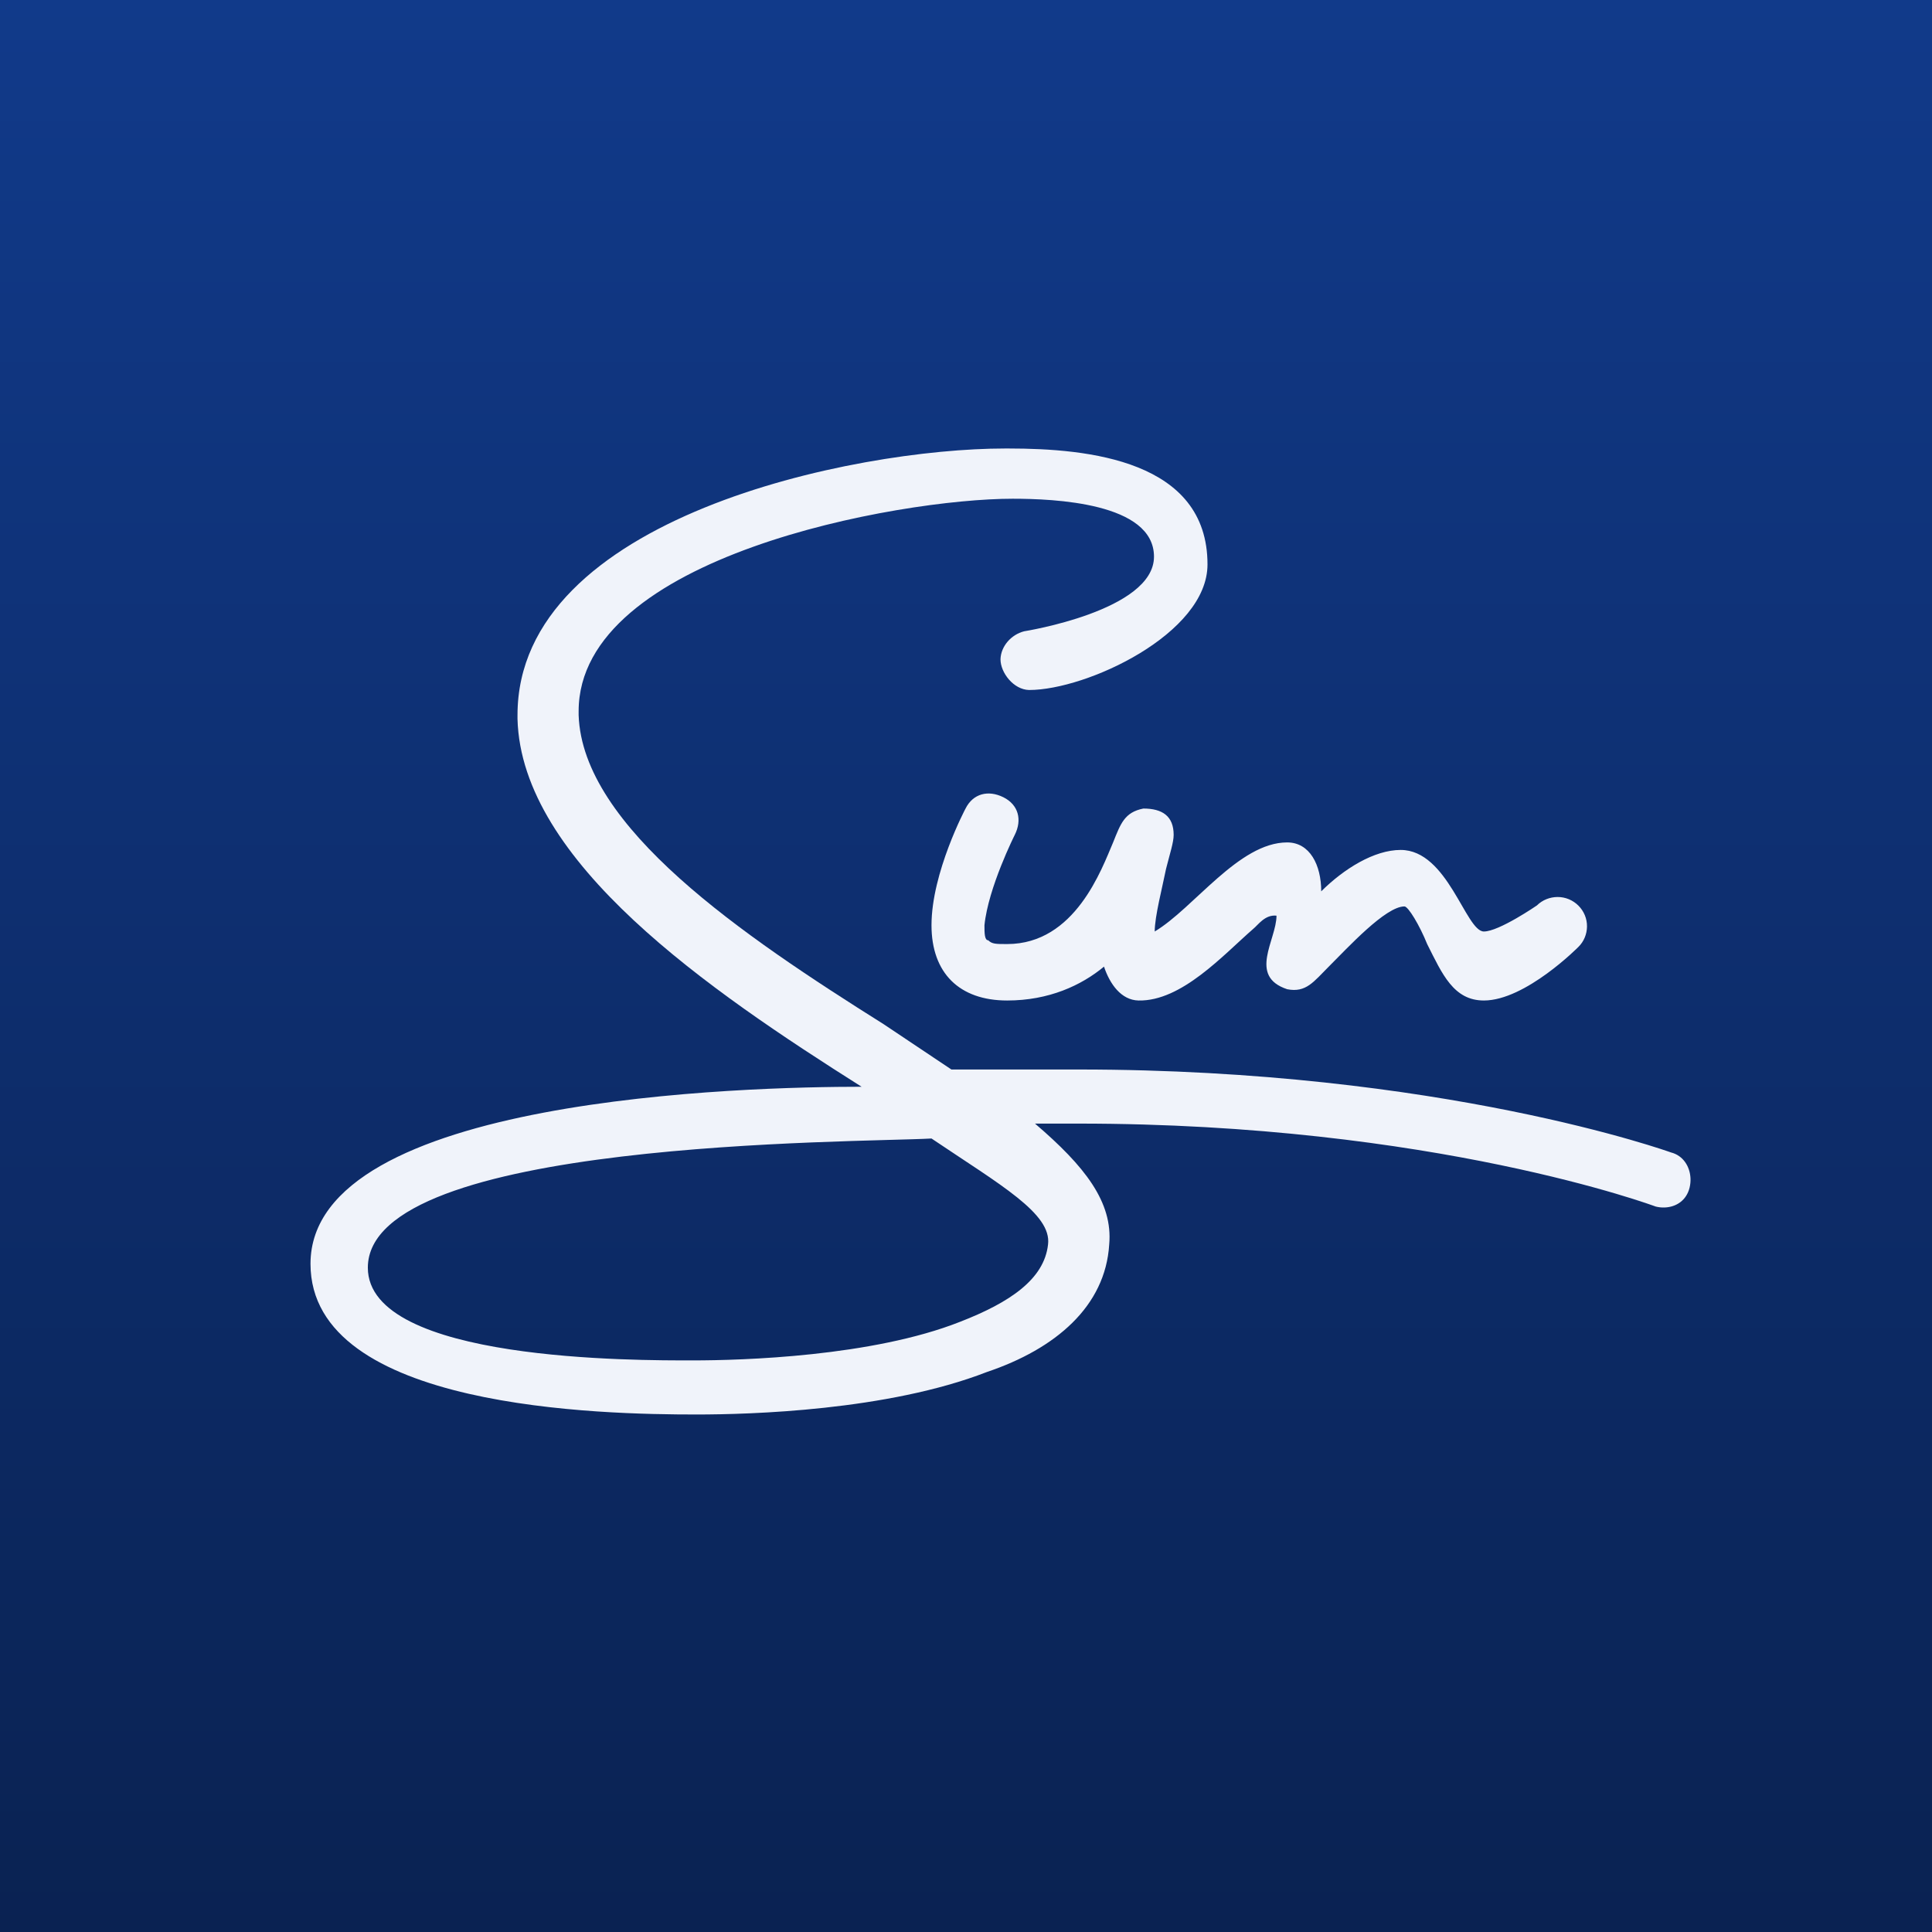 <!-- by TradingView --><svg width="56" height="56" viewBox="0 0 56 56" fill="none" xmlns="http://www.w3.org/2000/svg">
<rect x="0" y="0" width="56" height="56" fill="#808080" stroke="none"/>
<rect width="56" height="56" fill="url(#paint0_linear_5099_144655)"/>
<path d="M29.83 20C29.38 19.991 29 19.5 29 19.109C29.011 18.733 29.308 18.394 29.686 18.298C29.686 18.298 33.449 17.704 33.449 16.136C33.449 14.568 30.54 14.456 29.351 14.456C26.059 14.456 16.772 16.122 16.772 20.616V20.728C16.883 23.976 21.517 27.112 25.615 29.688C26.28 30.136 26.912 30.552 27.577 31C28.796 31 30.046 31 31.264 31C41.787 31 48.434 33.404 48.434 33.404C48.787 33.493 48.985 33.811 49 34.157C49.004 34.245 48.995 34.336 48.973 34.427C48.884 34.787 48.595 34.987 48.249 35C48.164 35.003 48.077 34.994 47.99 34.972C47.99 34.972 41.566 32.568 31.264 32.568C30.821 32.568 30.443 32.568 30 32.568C31.44 33.8 32.261 34.84 32.151 36.072C32.04 37.864 30.6 39.096 28.606 39.768C25.726 40.888 21.738 41 20.188 41C17.475 41 9 40.849 9 36.632C9 31.792 21.697 31.5 24.974 31.5C20.544 28.7 15.111 24.984 15 20.84V20.728C15 14.995 24.749 13 29.129 13H29.24C31.542 13 35 13.341 35 16.36C35 18.369 31.5 20 29.83 20ZM30.378 36.072C30.489 35.176 28.994 34.344 27 33C24.828 33.122 10.662 33.027 10.662 36.744C10.662 39.473 18.483 39.432 20.077 39.432C21.517 39.432 25.283 39.32 27.831 38.312C29.271 37.752 30.267 37.08 30.378 36.072Z" fill="#F0F3FA"/>
<path d="M27.987 23.436C28.206 23 28.645 22.891 29.084 23.109C29.522 23.327 29.632 23.764 29.413 24.2C29.413 24.2 28.645 25.727 28.535 26.818C28.535 27.036 28.535 27.255 28.645 27.255C28.755 27.364 28.864 27.364 29.193 27.364C31.167 27.364 31.935 25.182 32.264 24.418C32.483 23.873 32.593 23.545 33.141 23.436C33.69 23.436 34.019 23.654 34.019 24.2C34.019 24.418 33.909 24.745 33.799 25.182C33.69 25.727 33.47 26.564 33.47 27C34.603 26.324 35.907 24.418 37.309 24.418C37.967 24.418 38.296 25.073 38.296 25.836C38.954 25.182 39.831 24.636 40.599 24.636C41.968 24.636 42.483 27 43.011 27C43.45 27 44.547 26.245 44.547 26.245C44.71 26.084 44.926 26.002 45.143 26C45.616 25.996 46.008 26.386 46 26.86C45.996 27.074 45.914 27.286 45.753 27.445C45.753 27.445 44.218 29 43.011 29C42.134 29 41.805 28.236 41.367 27.364C41.147 26.818 40.818 26.273 40.709 26.273C40.16 26.273 39.063 27.473 38.515 28.018C38.077 28.455 37.857 28.782 37.309 28.673C36.168 28.294 37 27.243 37 26.541C36.664 26.504 36.465 26.814 36.322 26.927C35.457 27.68 34.249 29.027 33 29C32.501 28.989 32.17 28.527 32 28.018C31.342 28.564 30.4 29 29.193 29C27.807 29 27 28.203 27 26.818C27 25.291 27.987 23.436 27.987 23.436Z" fill="#F0F3FA"/>
<defs>
<linearGradient id="paint0_linear_5099_144655" x1="28" y1="0" x2="28" y2="56" gradientUnits="userSpaceOnUse">
<stop stop-color="#113A8A"/>
<stop offset="1" stop-color="#0A2252"/>
</linearGradient>
</defs>
</svg>
